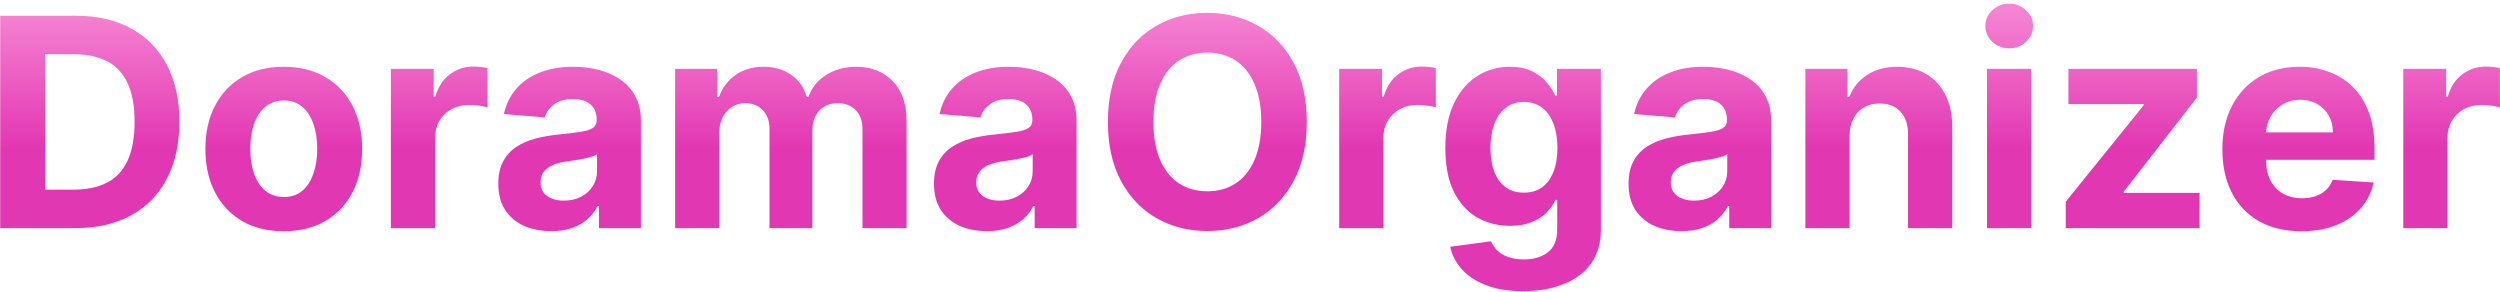 <svg width="274" height="32" viewBox="0 0 274 32" fill="none" xmlns="http://www.w3.org/2000/svg">
<path d="M8.273 25H0.023V1.727H8.341C10.682 1.727 12.697 2.193 14.386 3.125C16.076 4.049 17.375 5.379 18.284 7.114C19.201 8.848 19.659 10.924 19.659 13.341C19.659 15.765 19.201 17.849 18.284 19.591C17.375 21.333 16.068 22.671 14.364 23.602C12.667 24.534 10.636 25 8.273 25ZM4.943 20.784H8.068C9.523 20.784 10.746 20.526 11.739 20.011C12.739 19.489 13.489 18.682 13.989 17.591C14.496 16.492 14.75 15.076 14.75 13.341C14.75 11.621 14.496 10.216 13.989 9.125C13.489 8.034 12.742 7.231 11.75 6.716C10.758 6.201 9.534 5.943 8.08 5.943H4.943V20.784ZM31.099 25.341C29.334 25.341 27.808 24.966 26.52 24.216C25.24 23.458 24.251 22.405 23.554 21.057C22.857 19.701 22.509 18.129 22.509 16.341C22.509 14.538 22.857 12.962 23.554 11.614C24.251 10.258 25.24 9.205 26.52 8.455C27.808 7.697 29.334 7.318 31.099 7.318C32.865 7.318 34.387 7.697 35.668 8.455C36.956 9.205 37.948 10.258 38.645 11.614C39.342 12.962 39.69 14.538 39.69 16.341C39.69 18.129 39.342 19.701 38.645 21.057C37.948 22.405 36.956 23.458 35.668 24.216C34.387 24.966 32.865 25.341 31.099 25.341ZM31.122 21.591C31.925 21.591 32.596 21.364 33.133 20.909C33.671 20.447 34.077 19.818 34.349 19.023C34.63 18.227 34.77 17.322 34.77 16.307C34.77 15.292 34.63 14.386 34.349 13.591C34.077 12.796 33.671 12.167 33.133 11.704C32.596 11.242 31.925 11.011 31.122 11.011C30.312 11.011 29.63 11.242 29.077 11.704C28.531 12.167 28.118 12.796 27.838 13.591C27.565 14.386 27.429 15.292 27.429 16.307C27.429 17.322 27.565 18.227 27.838 19.023C28.118 19.818 28.531 20.447 29.077 20.909C29.63 21.364 30.312 21.591 31.122 21.591ZM42.838 25V7.545H47.531V10.591H47.713C48.031 9.508 48.565 8.689 49.315 8.136C50.065 7.576 50.929 7.295 51.906 7.295C52.149 7.295 52.41 7.311 52.69 7.341C52.971 7.371 53.217 7.413 53.429 7.466V11.761C53.202 11.693 52.887 11.633 52.486 11.579C52.084 11.527 51.717 11.5 51.383 11.5C50.671 11.5 50.035 11.655 49.474 11.966C48.921 12.269 48.482 12.693 48.156 13.239C47.838 13.784 47.679 14.413 47.679 15.125V25H42.838ZM60.409 25.329C59.295 25.329 58.303 25.136 57.432 24.75C56.561 24.356 55.871 23.776 55.364 23.011C54.864 22.239 54.614 21.276 54.614 20.125C54.614 19.155 54.792 18.341 55.148 17.682C55.504 17.023 55.989 16.492 56.602 16.091C57.216 15.689 57.913 15.386 58.693 15.182C59.481 14.977 60.307 14.833 61.17 14.75C62.186 14.644 63.004 14.546 63.625 14.454C64.246 14.356 64.697 14.212 64.977 14.023C65.258 13.833 65.398 13.553 65.398 13.182V13.114C65.398 12.394 65.171 11.837 64.716 11.443C64.269 11.049 63.633 10.852 62.807 10.852C61.936 10.852 61.242 11.046 60.727 11.432C60.212 11.811 59.871 12.288 59.705 12.864L55.227 12.5C55.455 11.439 55.901 10.523 56.568 9.75C57.235 8.97 58.095 8.371 59.148 7.955C60.208 7.53 61.436 7.318 62.83 7.318C63.799 7.318 64.727 7.432 65.614 7.659C66.508 7.886 67.299 8.239 67.989 8.716C68.686 9.193 69.235 9.807 69.636 10.557C70.038 11.299 70.239 12.189 70.239 13.227V25H65.648V22.579H65.511C65.231 23.125 64.856 23.606 64.386 24.023C63.917 24.432 63.352 24.754 62.693 24.989C62.034 25.216 61.273 25.329 60.409 25.329ZM61.795 21.989C62.508 21.989 63.136 21.849 63.682 21.568C64.227 21.28 64.655 20.894 64.966 20.409C65.276 19.924 65.432 19.375 65.432 18.761V16.909C65.28 17.008 65.072 17.099 64.807 17.182C64.549 17.258 64.258 17.329 63.932 17.398C63.606 17.458 63.28 17.515 62.955 17.568C62.629 17.614 62.333 17.655 62.068 17.693C61.5 17.776 61.004 17.909 60.58 18.091C60.155 18.273 59.826 18.519 59.591 18.829C59.356 19.133 59.239 19.511 59.239 19.966C59.239 20.625 59.477 21.129 59.955 21.477C60.439 21.818 61.053 21.989 61.795 21.989ZM73.994 25V7.545H78.608V10.625H78.812C79.176 9.602 79.782 8.795 80.631 8.205C81.479 7.614 82.494 7.318 83.676 7.318C84.873 7.318 85.892 7.617 86.733 8.216C87.574 8.807 88.135 9.61 88.415 10.625H88.597C88.953 9.625 89.597 8.826 90.528 8.227C91.468 7.621 92.578 7.318 93.858 7.318C95.487 7.318 96.809 7.837 97.824 8.875C98.847 9.905 99.358 11.367 99.358 13.261V25H94.528V14.216C94.528 13.246 94.271 12.519 93.756 12.034C93.24 11.549 92.597 11.307 91.824 11.307C90.945 11.307 90.26 11.587 89.767 12.148C89.275 12.701 89.028 13.432 89.028 14.341V25H84.335V14.114C84.335 13.258 84.089 12.576 83.597 12.068C83.112 11.561 82.472 11.307 81.676 11.307C81.138 11.307 80.653 11.443 80.222 11.716C79.797 11.981 79.46 12.356 79.21 12.841C78.96 13.318 78.835 13.879 78.835 14.523V25H73.994ZM108.159 25.329C107.045 25.329 106.053 25.136 105.182 24.75C104.311 24.356 103.621 23.776 103.114 23.011C102.614 22.239 102.364 21.276 102.364 20.125C102.364 19.155 102.542 18.341 102.898 17.682C103.254 17.023 103.739 16.492 104.352 16.091C104.966 15.689 105.663 15.386 106.443 15.182C107.231 14.977 108.057 14.833 108.92 14.75C109.936 14.644 110.754 14.546 111.375 14.454C111.996 14.356 112.447 14.212 112.727 14.023C113.008 13.833 113.148 13.553 113.148 13.182V13.114C113.148 12.394 112.92 11.837 112.466 11.443C112.019 11.049 111.383 10.852 110.557 10.852C109.686 10.852 108.992 11.046 108.477 11.432C107.962 11.811 107.621 12.288 107.455 12.864L102.977 12.5C103.205 11.439 103.652 10.523 104.318 9.75C104.985 8.97 105.845 8.371 106.898 7.955C107.958 7.53 109.186 7.318 110.58 7.318C111.549 7.318 112.477 7.432 113.364 7.659C114.258 7.886 115.049 8.239 115.739 8.716C116.436 9.193 116.985 9.807 117.386 10.557C117.788 11.299 117.989 12.189 117.989 13.227V25H113.398V22.579H113.261C112.981 23.125 112.606 23.606 112.136 24.023C111.667 24.432 111.102 24.754 110.443 24.989C109.784 25.216 109.023 25.329 108.159 25.329ZM109.545 21.989C110.258 21.989 110.886 21.849 111.432 21.568C111.977 21.28 112.405 20.894 112.716 20.409C113.027 19.924 113.182 19.375 113.182 18.761V16.909C113.03 17.008 112.822 17.099 112.557 17.182C112.299 17.258 112.008 17.329 111.682 17.398C111.356 17.458 111.03 17.515 110.705 17.568C110.379 17.614 110.083 17.655 109.818 17.693C109.25 17.776 108.754 17.909 108.33 18.091C107.905 18.273 107.576 18.519 107.341 18.829C107.106 19.133 106.989 19.511 106.989 19.966C106.989 20.625 107.227 21.129 107.705 21.477C108.189 21.818 108.803 21.989 109.545 21.989ZM143.222 13.364C143.222 15.902 142.741 18.061 141.778 19.841C140.824 21.621 139.521 22.981 137.869 23.921C136.225 24.852 134.377 25.318 132.324 25.318C130.256 25.318 128.4 24.849 126.756 23.909C125.112 22.97 123.813 21.61 122.858 19.829C121.903 18.049 121.426 15.894 121.426 13.364C121.426 10.826 121.903 8.667 122.858 6.886C123.813 5.106 125.112 3.75 126.756 2.818C128.4 1.879 130.256 1.409 132.324 1.409C134.377 1.409 136.225 1.879 137.869 2.818C139.521 3.75 140.824 5.106 141.778 6.886C142.741 8.667 143.222 10.826 143.222 13.364ZM138.233 13.364C138.233 11.72 137.987 10.333 137.494 9.205C137.009 8.076 136.324 7.22 135.438 6.636C134.551 6.053 133.513 5.761 132.324 5.761C131.134 5.761 130.097 6.053 129.21 6.636C128.324 7.22 127.634 8.076 127.142 9.205C126.657 10.333 126.415 11.72 126.415 13.364C126.415 15.008 126.657 16.394 127.142 17.523C127.634 18.651 128.324 19.508 129.21 20.091C130.097 20.674 131.134 20.966 132.324 20.966C133.513 20.966 134.551 20.674 135.438 20.091C136.324 19.508 137.009 18.651 137.494 17.523C137.987 16.394 138.233 15.008 138.233 13.364ZM146.776 25V7.545H151.469V10.591H151.651C151.969 9.508 152.503 8.689 153.253 8.136C154.003 7.576 154.866 7.295 155.844 7.295C156.086 7.295 156.348 7.311 156.628 7.341C156.908 7.371 157.154 7.413 157.366 7.466V11.761C157.139 11.693 156.825 11.633 156.423 11.579C156.022 11.527 155.654 11.5 155.321 11.5C154.609 11.5 153.973 11.655 153.412 11.966C152.859 12.269 152.42 12.693 152.094 13.239C151.776 13.784 151.616 14.413 151.616 15.125V25H146.776ZM166.92 31.909C165.352 31.909 164.008 31.693 162.886 31.261C161.773 30.837 160.886 30.258 160.227 29.523C159.568 28.788 159.14 27.962 158.943 27.046L163.42 26.443C163.557 26.792 163.773 27.117 164.068 27.421C164.364 27.724 164.754 27.966 165.239 28.148C165.731 28.337 166.33 28.432 167.034 28.432C168.087 28.432 168.955 28.174 169.636 27.659C170.326 27.151 170.67 26.299 170.67 25.102V21.909H170.466C170.254 22.394 169.936 22.852 169.511 23.284C169.087 23.716 168.542 24.068 167.875 24.341C167.208 24.614 166.413 24.75 165.489 24.75C164.178 24.75 162.985 24.447 161.909 23.841C160.841 23.227 159.989 22.292 159.352 21.034C158.723 19.769 158.409 18.171 158.409 16.239C158.409 14.261 158.731 12.61 159.375 11.284C160.019 9.958 160.875 8.966 161.943 8.307C163.019 7.648 164.197 7.318 165.477 7.318C166.455 7.318 167.273 7.485 167.932 7.818C168.591 8.144 169.121 8.553 169.523 9.045C169.932 9.53 170.246 10.008 170.466 10.477H170.648V7.545H175.455V25.171C175.455 26.655 175.091 27.898 174.364 28.898C173.636 29.898 172.629 30.648 171.341 31.148C170.061 31.655 168.587 31.909 166.92 31.909ZM167.023 21.114C167.803 21.114 168.462 20.921 169 20.534C169.545 20.14 169.962 19.579 170.25 18.852C170.545 18.117 170.693 17.239 170.693 16.216C170.693 15.193 170.549 14.307 170.261 13.557C169.973 12.799 169.557 12.212 169.011 11.796C168.466 11.379 167.803 11.171 167.023 11.171C166.227 11.171 165.557 11.386 165.011 11.818C164.466 12.242 164.053 12.833 163.773 13.591C163.492 14.348 163.352 15.223 163.352 16.216C163.352 17.224 163.492 18.095 163.773 18.829C164.061 19.557 164.473 20.121 165.011 20.523C165.557 20.917 166.227 21.114 167.023 21.114ZM184.284 25.329C183.17 25.329 182.178 25.136 181.307 24.75C180.436 24.356 179.746 23.776 179.239 23.011C178.739 22.239 178.489 21.276 178.489 20.125C178.489 19.155 178.667 18.341 179.023 17.682C179.379 17.023 179.864 16.492 180.477 16.091C181.091 15.689 181.788 15.386 182.568 15.182C183.356 14.977 184.182 14.833 185.045 14.75C186.061 14.644 186.879 14.546 187.5 14.454C188.121 14.356 188.572 14.212 188.852 14.023C189.133 13.833 189.273 13.553 189.273 13.182V13.114C189.273 12.394 189.045 11.837 188.591 11.443C188.144 11.049 187.508 10.852 186.682 10.852C185.811 10.852 185.117 11.046 184.602 11.432C184.087 11.811 183.746 12.288 183.58 12.864L179.102 12.5C179.33 11.439 179.777 10.523 180.443 9.75C181.11 8.97 181.97 8.371 183.023 7.955C184.083 7.53 185.311 7.318 186.705 7.318C187.674 7.318 188.602 7.432 189.489 7.659C190.383 7.886 191.174 8.239 191.864 8.716C192.561 9.193 193.11 9.807 193.511 10.557C193.913 11.299 194.114 12.189 194.114 13.227V25H189.523V22.579H189.386C189.106 23.125 188.731 23.606 188.261 24.023C187.792 24.432 187.227 24.754 186.568 24.989C185.909 25.216 185.148 25.329 184.284 25.329ZM185.67 21.989C186.383 21.989 187.011 21.849 187.557 21.568C188.102 21.28 188.53 20.894 188.841 20.409C189.152 19.924 189.307 19.375 189.307 18.761V16.909C189.155 17.008 188.947 17.099 188.682 17.182C188.424 17.258 188.133 17.329 187.807 17.398C187.481 17.458 187.155 17.515 186.83 17.568C186.504 17.614 186.208 17.655 185.943 17.693C185.375 17.776 184.879 17.909 184.455 18.091C184.03 18.273 183.701 18.519 183.466 18.829C183.231 19.133 183.114 19.511 183.114 19.966C183.114 20.625 183.352 21.129 183.83 21.477C184.314 21.818 184.928 21.989 185.67 21.989ZM202.71 14.909V25H197.869V7.545H202.483V10.625H202.688C203.074 9.61 203.722 8.807 204.631 8.216C205.54 7.617 206.642 7.318 207.938 7.318C209.15 7.318 210.206 7.583 211.108 8.114C212.009 8.644 212.71 9.402 213.21 10.386C213.71 11.364 213.96 12.53 213.96 13.886V25H209.119V14.75C209.127 13.682 208.854 12.848 208.301 12.25C207.748 11.644 206.987 11.341 206.017 11.341C205.366 11.341 204.79 11.481 204.29 11.761C203.797 12.042 203.411 12.451 203.131 12.989C202.858 13.519 202.718 14.159 202.71 14.909ZM217.776 25V7.545H222.616V25H217.776ZM220.207 5.295C219.488 5.295 218.87 5.057 218.355 4.58C217.848 4.095 217.594 3.515 217.594 2.841C217.594 2.174 217.848 1.602 218.355 1.125C218.87 0.64 219.488 0.398 220.207 0.398C220.927 0.398 221.541 0.64 222.048 1.125C222.563 1.602 222.821 2.174 222.821 2.841C222.821 3.515 222.563 4.095 222.048 4.58C221.541 5.057 220.927 5.295 220.207 5.295ZM226.403 25V22.114L234.949 11.534V11.409H226.699V7.545H240.778V10.693L232.756 21.011V21.136H241.074V25H226.403ZM252.23 25.341C250.435 25.341 248.889 24.977 247.594 24.25C246.306 23.515 245.313 22.477 244.616 21.136C243.92 19.788 243.571 18.193 243.571 16.352C243.571 14.557 243.92 12.981 244.616 11.625C245.313 10.269 246.295 9.212 247.56 8.455C248.832 7.697 250.325 7.318 252.037 7.318C253.188 7.318 254.26 7.504 255.253 7.875C256.253 8.239 257.124 8.788 257.866 9.523C258.616 10.258 259.2 11.182 259.616 12.296C260.033 13.402 260.241 14.697 260.241 16.182V17.511H245.503V14.511H255.685C255.685 13.814 255.533 13.197 255.23 12.659C254.927 12.121 254.507 11.701 253.969 11.398C253.438 11.087 252.821 10.932 252.116 10.932C251.382 10.932 250.73 11.102 250.162 11.443C249.601 11.777 249.162 12.227 248.844 12.796C248.526 13.356 248.363 13.981 248.355 14.671V17.523C248.355 18.386 248.514 19.133 248.832 19.761C249.158 20.39 249.616 20.875 250.207 21.216C250.798 21.557 251.499 21.727 252.31 21.727C252.848 21.727 253.34 21.651 253.787 21.5C254.234 21.349 254.616 21.121 254.935 20.818C255.253 20.515 255.495 20.144 255.662 19.704L260.139 20C259.912 21.076 259.446 22.015 258.741 22.818C258.045 23.614 257.143 24.235 256.037 24.682C254.938 25.121 253.67 25.341 252.23 25.341ZM263.401 25V7.545H268.094V10.591H268.276C268.594 9.508 269.128 8.689 269.878 8.136C270.628 7.576 271.491 7.295 272.469 7.295C272.711 7.295 272.973 7.311 273.253 7.341C273.533 7.371 273.779 7.413 273.991 7.466V11.761C273.764 11.693 273.45 11.633 273.048 11.579C272.647 11.527 272.279 11.5 271.946 11.5C271.234 11.5 270.598 11.655 270.037 11.966C269.484 12.269 269.045 12.693 268.719 13.239C268.401 13.784 268.241 14.413 268.241 15.125V25H263.401Z" fill="url(#paint0_linear_45_4)"/>
<defs>
<linearGradient id="paint0_linear_45_4" x1="136.5" y1="-6" x2="136.5" y2="33" gradientUnits="userSpaceOnUse">
<stop stop-color="#FFA8E1"/>
<stop offset="0.57" stop-color="#E237B2"/>
</linearGradient>
</defs>
</svg>
